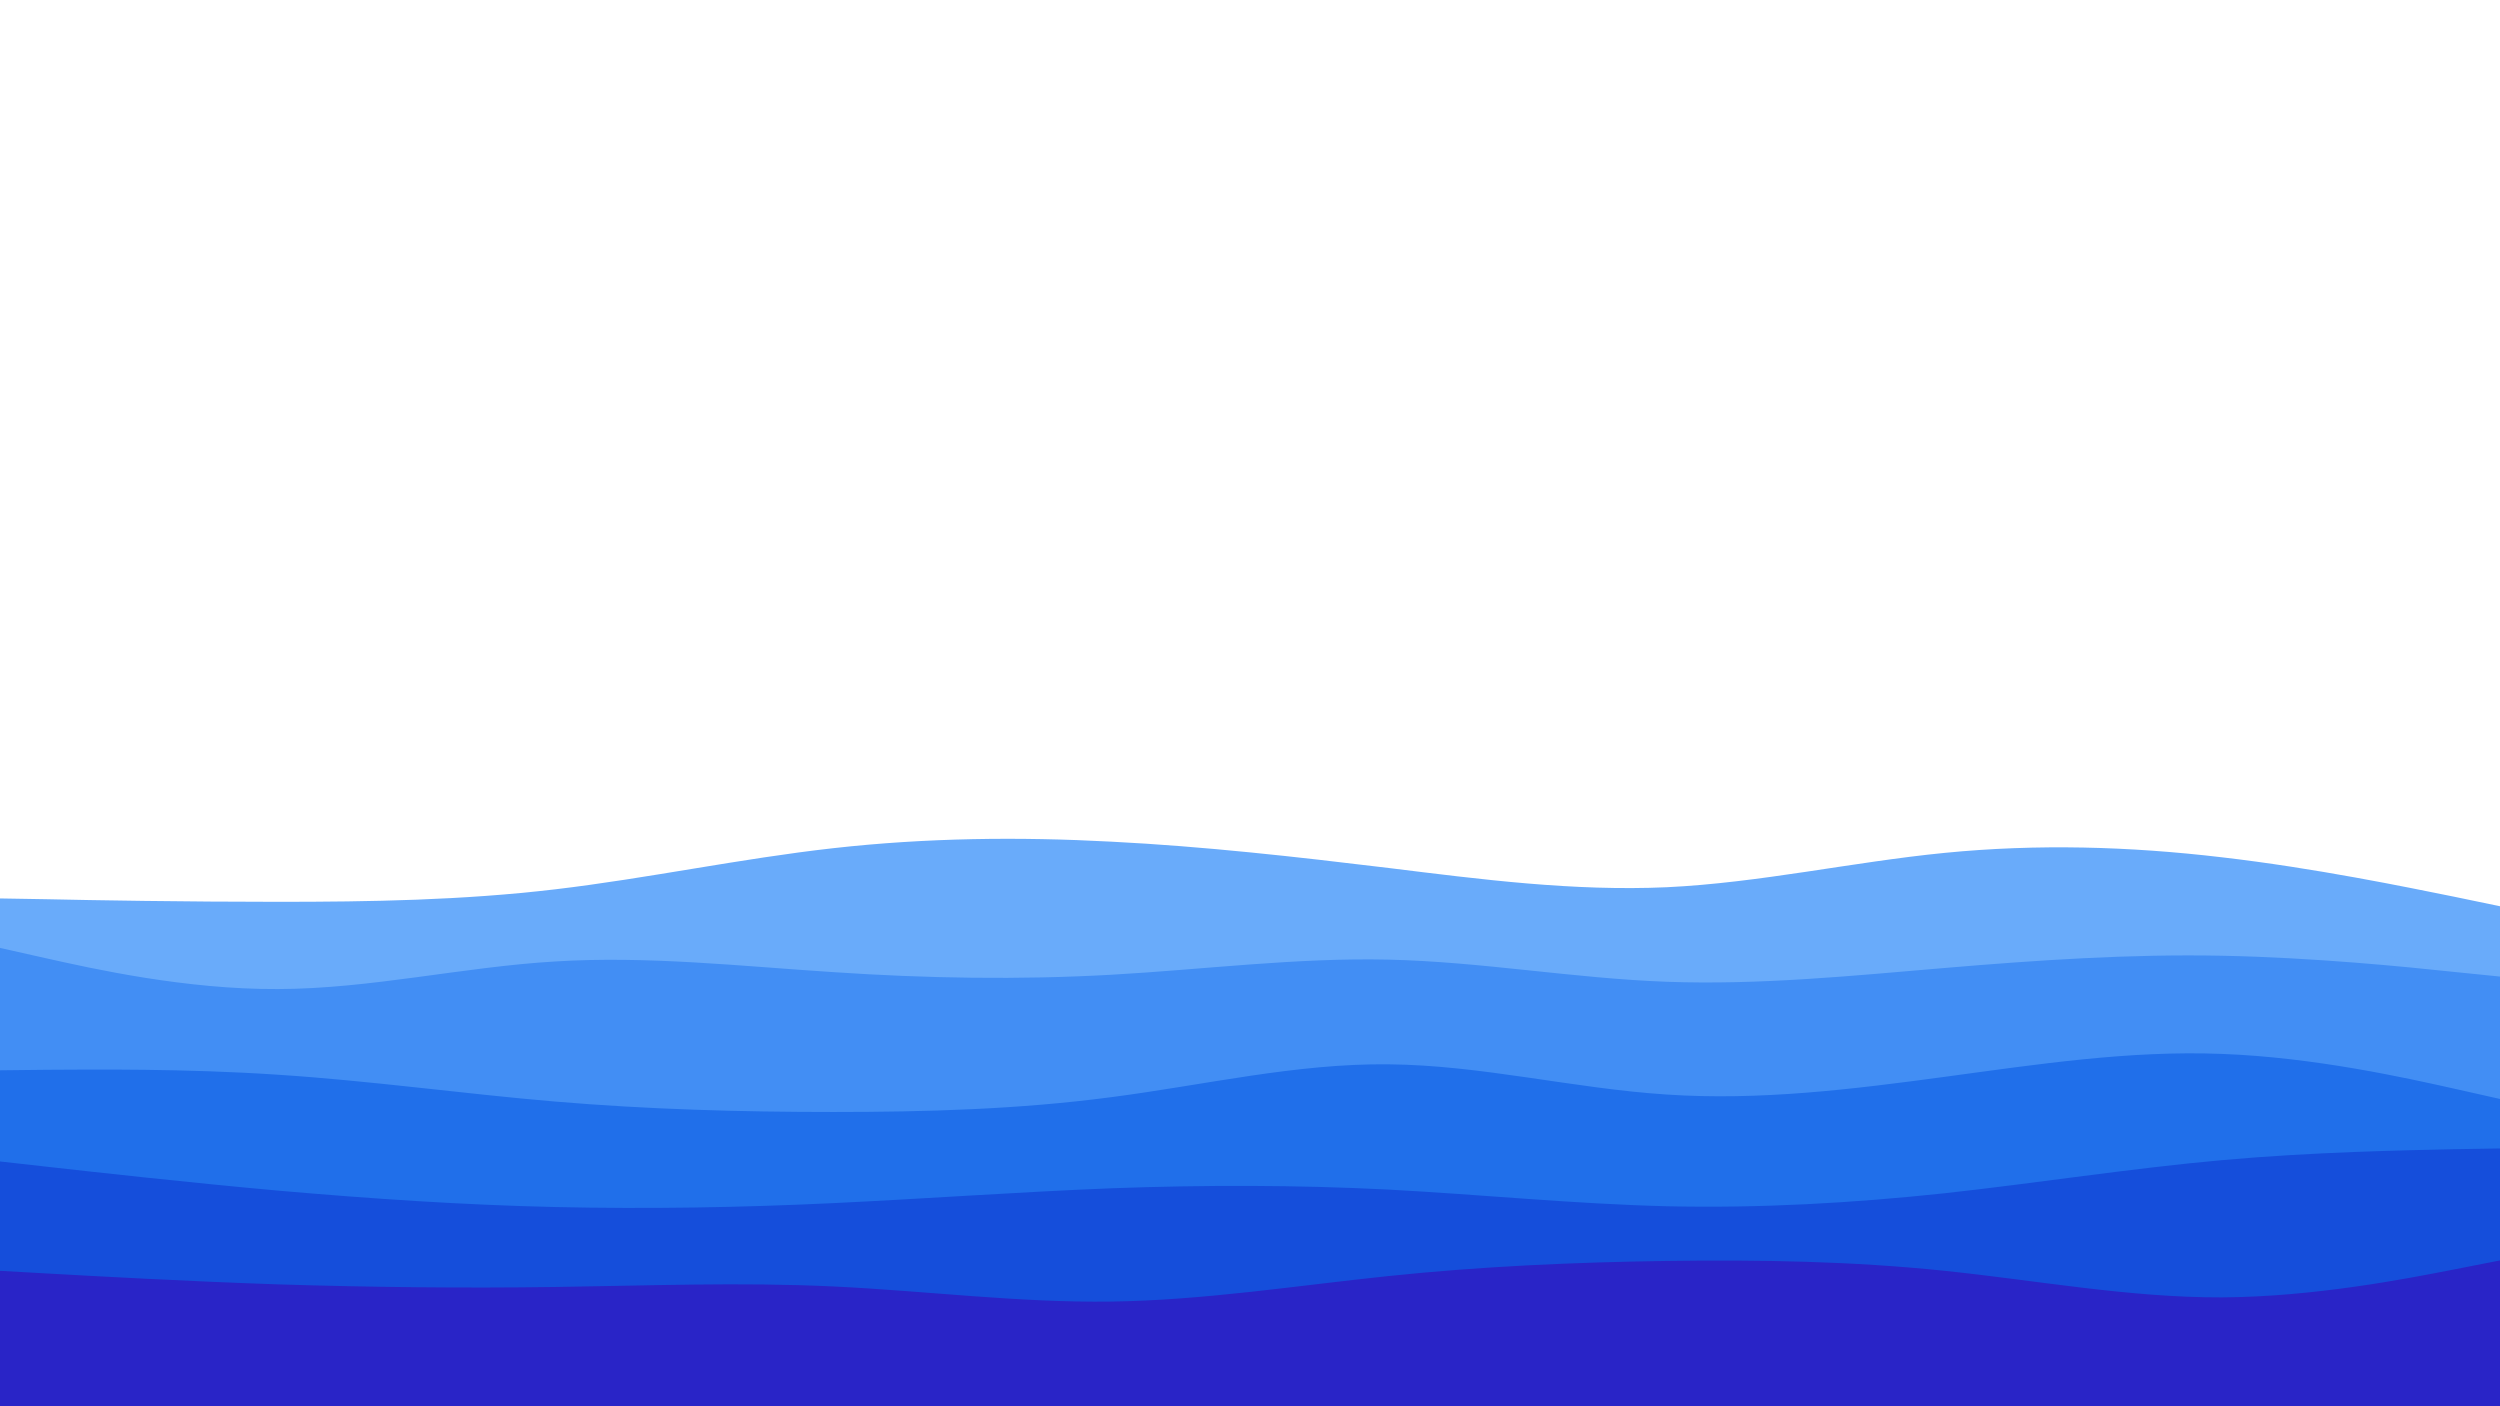 <svg id="visual" viewBox="0 0 960 540" width="960" height="540" xmlns="http://www.w3.org/2000/svg" xmlns:xlink="http://www.w3.org/1999/xlink" version="1.1"><rect x="0" y="0" width="960" height="540" fill="#ffffff"></rect><path d="M0 345L17.8 345.3C35.7 345.7 71.3 346.3 106.8 346.3C142.3 346.3 177.7 345.7 213.2 341.5C248.7 337.3 284.3 329.7 320 325.7C355.7 321.7 391.3 321.3 426.8 323.2C462.3 325 497.7 329 533.2 333.3C568.7 337.7 604.3 342.3 640 340.7C675.7 339 711.3 331 746.8 327.5C782.3 324 817.7 325 853.2 329.2C888.7 333.3 924.3 340.7 942.2 344.3L960 348L960 541L942.2 541C924.3 541 888.7 541 853.2 541C817.7 541 782.3 541 746.8 541C711.3 541 675.7 541 640 541C604.3 541 568.7 541 533.2 541C497.7 541 462.3 541 426.8 541C391.3 541 355.7 541 320 541C284.3 541 248.7 541 213.2 541C177.7 541 142.3 541 106.8 541C71.3 541 35.7 541 17.8 541L0 541Z" fill="#69abfa"></path><path d="M0 364L17.8 368C35.7 372 71.3 380 106.8 379.8C142.3 379.7 177.7 371.3 213.2 369.2C248.7 367 284.3 371 320 373.3C355.7 375.7 391.3 376.3 426.8 374.3C462.3 372.3 497.7 367.7 533.2 368.5C568.7 369.3 604.3 375.7 640 377C675.7 378.3 711.3 374.7 746.8 371.7C782.3 368.7 817.7 366.3 853.2 367C888.7 367.7 924.3 371.3 942.2 373.2L960 375L960 541L942.2 541C924.3 541 888.7 541 853.2 541C817.7 541 782.3 541 746.8 541C711.3 541 675.7 541 640 541C604.3 541 568.7 541 533.2 541C497.7 541 462.3 541 426.8 541C391.3 541 355.7 541 320 541C284.3 541 248.7 541 213.2 541C177.7 541 142.3 541 106.8 541C71.3 541 35.7 541 17.8 541L0 541Z" fill="#428ef4"></path><path d="M0 411L17.8 410.8C35.7 410.7 71.3 410.3 106.8 412.7C142.3 415 177.7 420 213.2 423C248.7 426 284.3 427 320 427C355.7 427 391.3 426 426.8 421.3C462.3 416.7 497.7 408.3 533.2 408.7C568.7 409 604.3 418 640 420.3C675.7 422.7 711.3 418.3 746.8 413.5C782.3 408.7 817.7 403.3 853.2 404.7C888.7 406 924.3 414 942.2 418L960 422L960 541L942.2 541C924.3 541 888.7 541 853.2 541C817.7 541 782.3 541 746.8 541C711.3 541 675.7 541 640 541C604.3 541 568.7 541 533.2 541C497.7 541 462.3 541 426.8 541C391.3 541 355.7 541 320 541C284.3 541 248.7 541 213.2 541C177.7 541 142.3 541 106.8 541C71.3 541 35.7 541 17.8 541L0 541Z" fill="#206fea"></path><path d="M0 446L17.8 448C35.7 450 71.3 454 106.8 457.2C142.3 460.3 177.7 462.7 213.2 463.5C248.7 464.3 284.3 463.7 320 462C355.7 460.3 391.3 457.7 426.8 456.3C462.3 455 497.7 455 533.2 456.8C568.7 458.7 604.3 462.3 640 463.2C675.7 464 711.3 462 746.8 458.2C782.3 454.3 817.7 448.7 853.2 445.5C888.7 442.3 924.3 441.7 942.2 441.3L960 441L960 541L942.2 541C924.3 541 888.7 541 853.2 541C817.7 541 782.3 541 746.8 541C711.3 541 675.7 541 640 541C604.3 541 568.7 541 533.2 541C497.7 541 462.3 541 426.8 541C391.3 541 355.7 541 320 541C284.3 541 248.7 541 213.2 541C177.7 541 142.3 541 106.8 541C71.3 541 35.7 541 17.8 541L0 541Z" fill="#154edb"></path><path d="M0 488L17.8 489C35.7 490 71.3 492 106.8 493.2C142.3 494.3 177.7 494.7 213.2 494.2C248.7 493.7 284.3 492.3 320 494C355.7 495.7 391.3 500.3 426.8 499.8C462.3 499.3 497.7 493.7 533.2 490C568.7 486.3 604.3 484.7 640 484.2C675.7 483.7 711.3 484.3 746.8 488C782.3 491.7 817.7 498.3 853.2 498.2C888.7 498 924.3 491 942.2 487.5L960 484L960 541L942.2 541C924.3 541 888.7 541 853.2 541C817.7 541 782.3 541 746.8 541C711.3 541 675.7 541 640 541C604.3 541 568.7 541 533.2 541C497.7 541 462.3 541 426.8 541C391.3 541 355.7 541 320 541C284.3 541 248.7 541 213.2 541C177.7 541 142.3 541 106.8 541C71.3 541 35.7 541 17.8 541L0 541Z" fill="#2924c7"></path></svg>